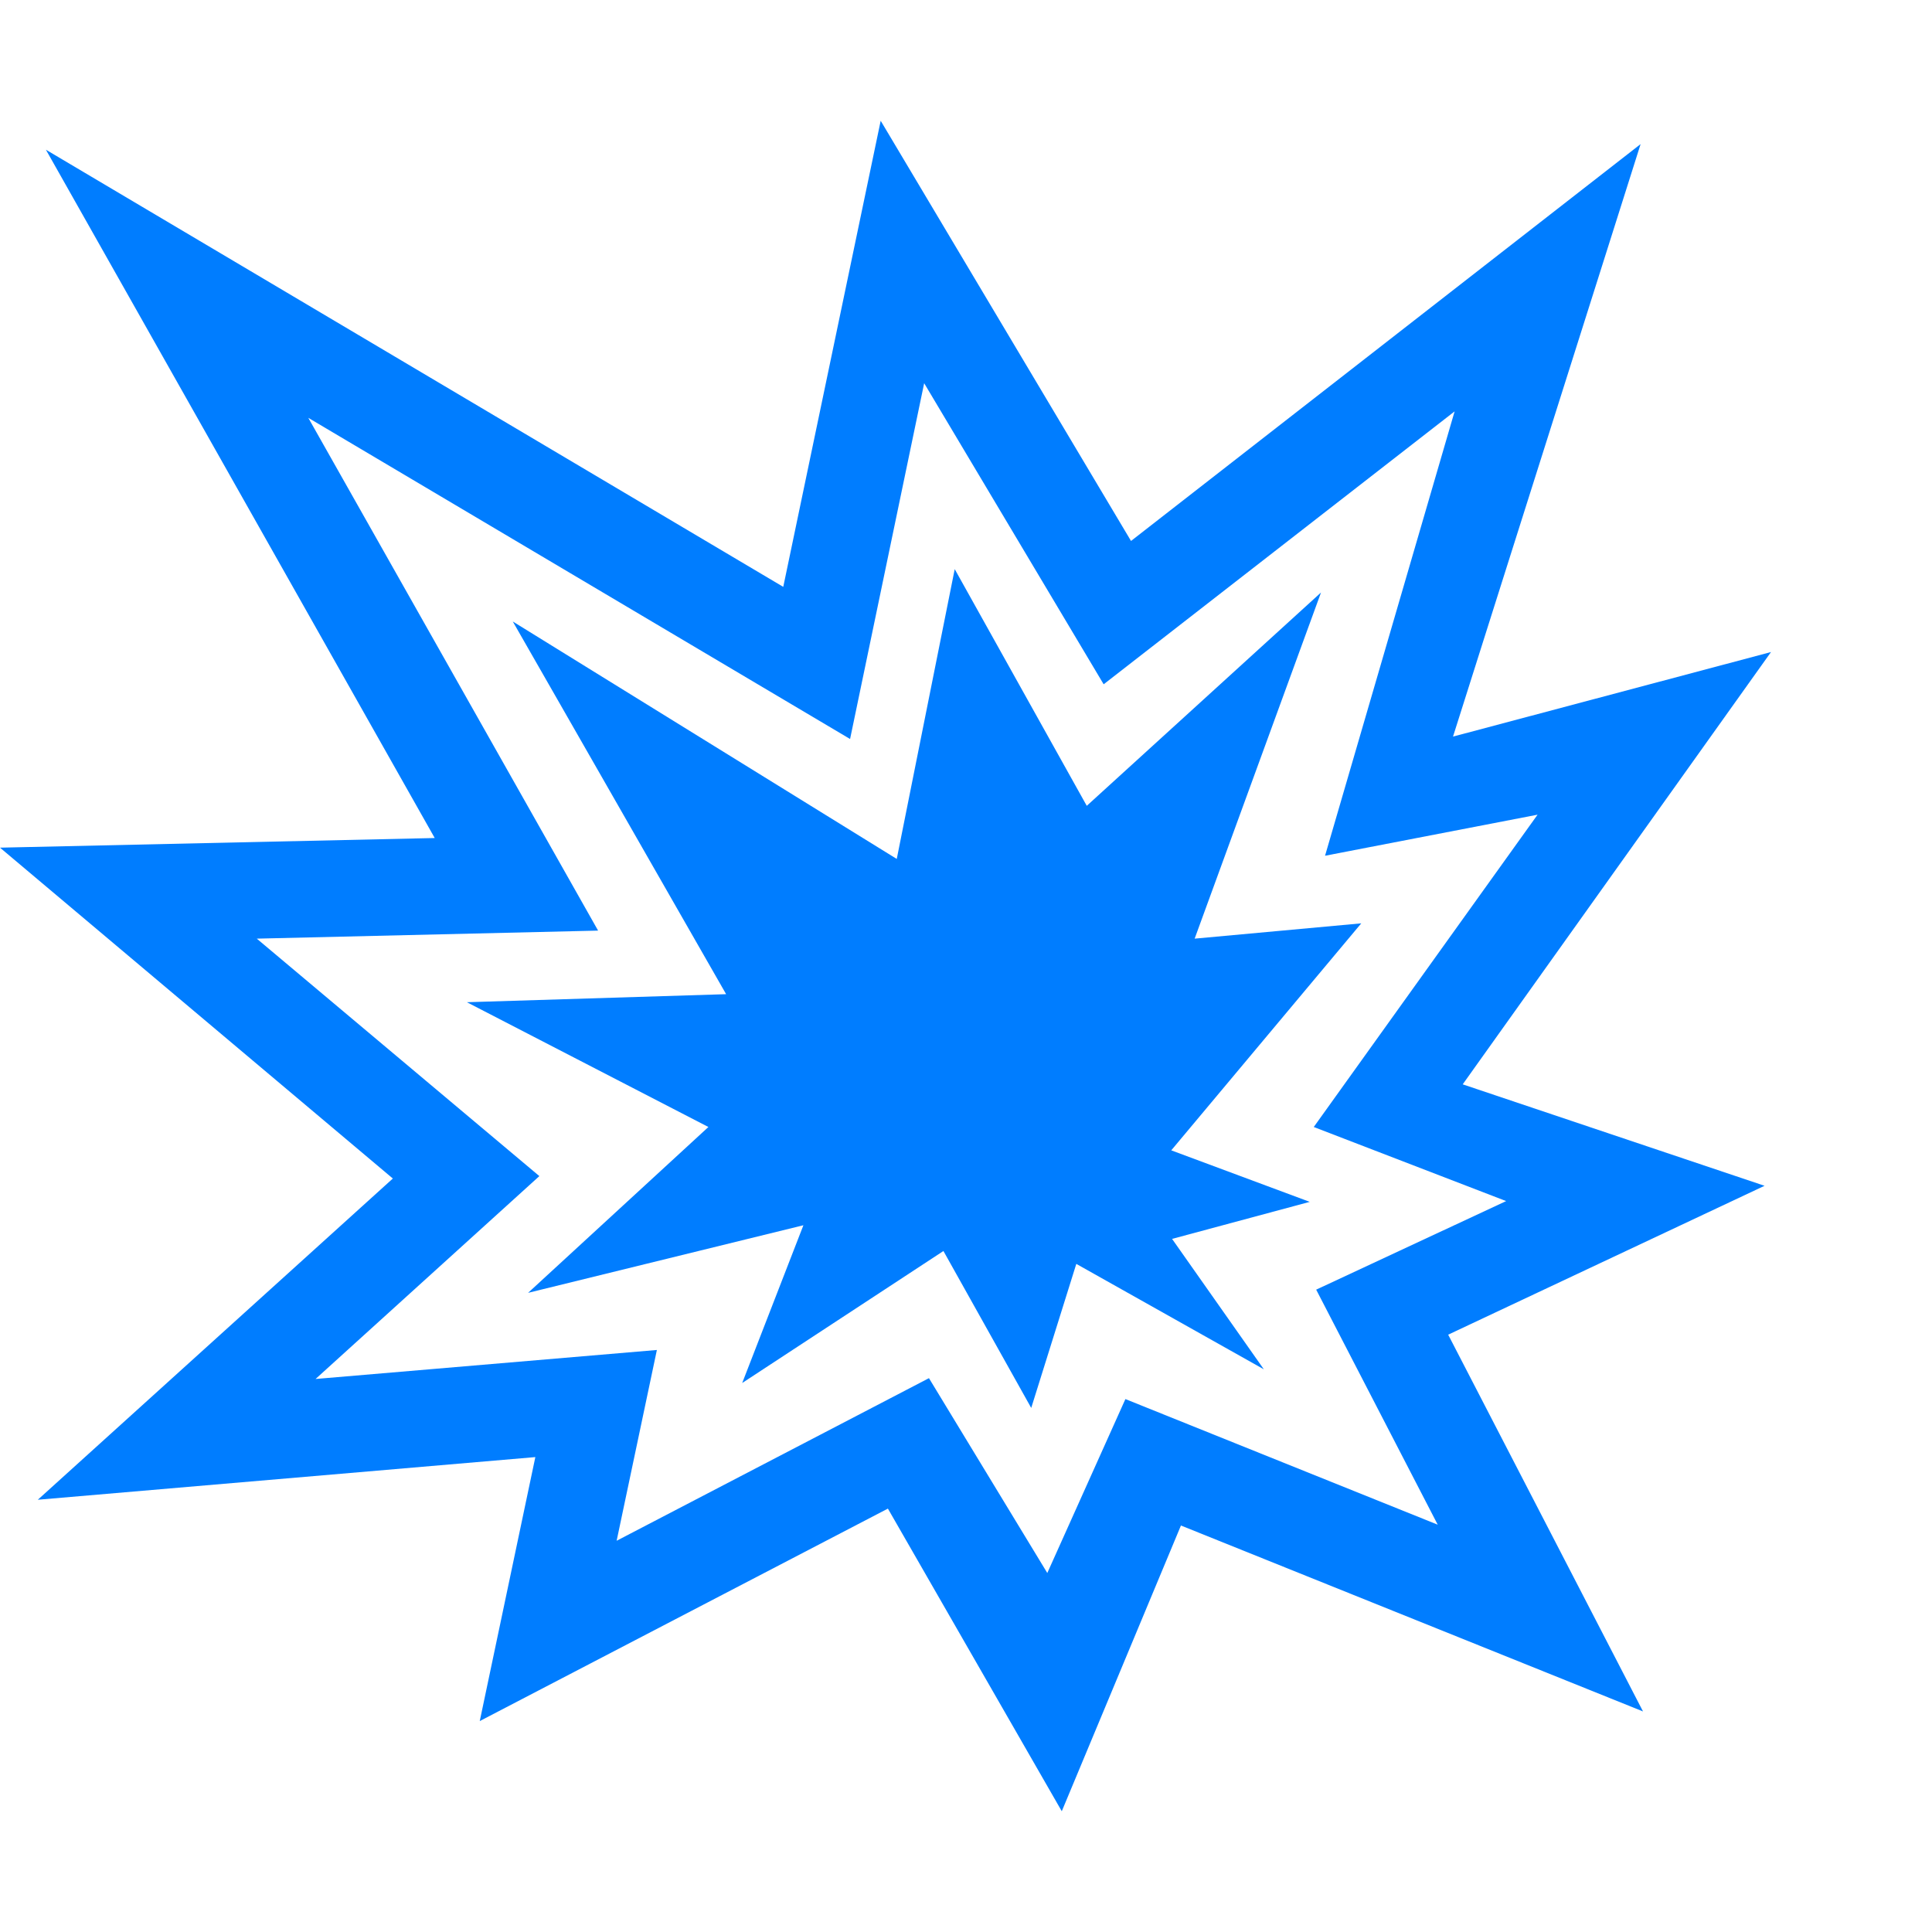 <svg version="1.1" xmlns="http://www.w3.org/2000/svg" style="fill:rgba(0,0,0,1.0)" width="256" height="256" viewBox="0 0 37.5 32.812"><path fill="rgb(0, 125, 255)" d="M20.609 32.812 L17.234 26.938 L9.312 31.062 L10.391 25.938 L0.734 26.766 L7.625 20.531 L0 14.109 L8.438 13.922 L0.891 0.562 L15.203 9.047 L17.094 -0 L21.953 8.156 L31.844 0.453 L28.203 11.953 L34.375 10.312 L28.391 18.703 L34.25 20.672 L28.109 23.562 L31.891 30.875 L22.922 27.266 Z M20.328 28.188 L21.844 24.812 L27.906 27.25 L25.547 22.688 L29.234 20.969 L25.5 19.531 L29.844 13.469 L25.719 14.266 L28.234 5.641 L21.422 10.938 L17.938 5.094 L16.5 12 L5.984 5.766 L11.609 15.719 L4.984 15.875 L10.469 20.484 L6.125 24.422 L12.75 23.859 L11.969 27.562 L18.031 24.406 Z M20.016 24.984 L18.312 21.938 L14.406 24.5 L15.594 21.438 L10.25 22.75 L13.75 19.531 L9.062 17.109 L14.094 16.953 L9.953 9.719 L17.406 14.328 L18.531 8.703 L21.094 13.297 L25.641 9.156 L23.188 15.875 L26.422 15.578 L22.734 19.984 L25.422 20.984 L22.75 21.703 L24.531 24.234 L20.891 22.188 Z M37.5 27.344" /></svg>